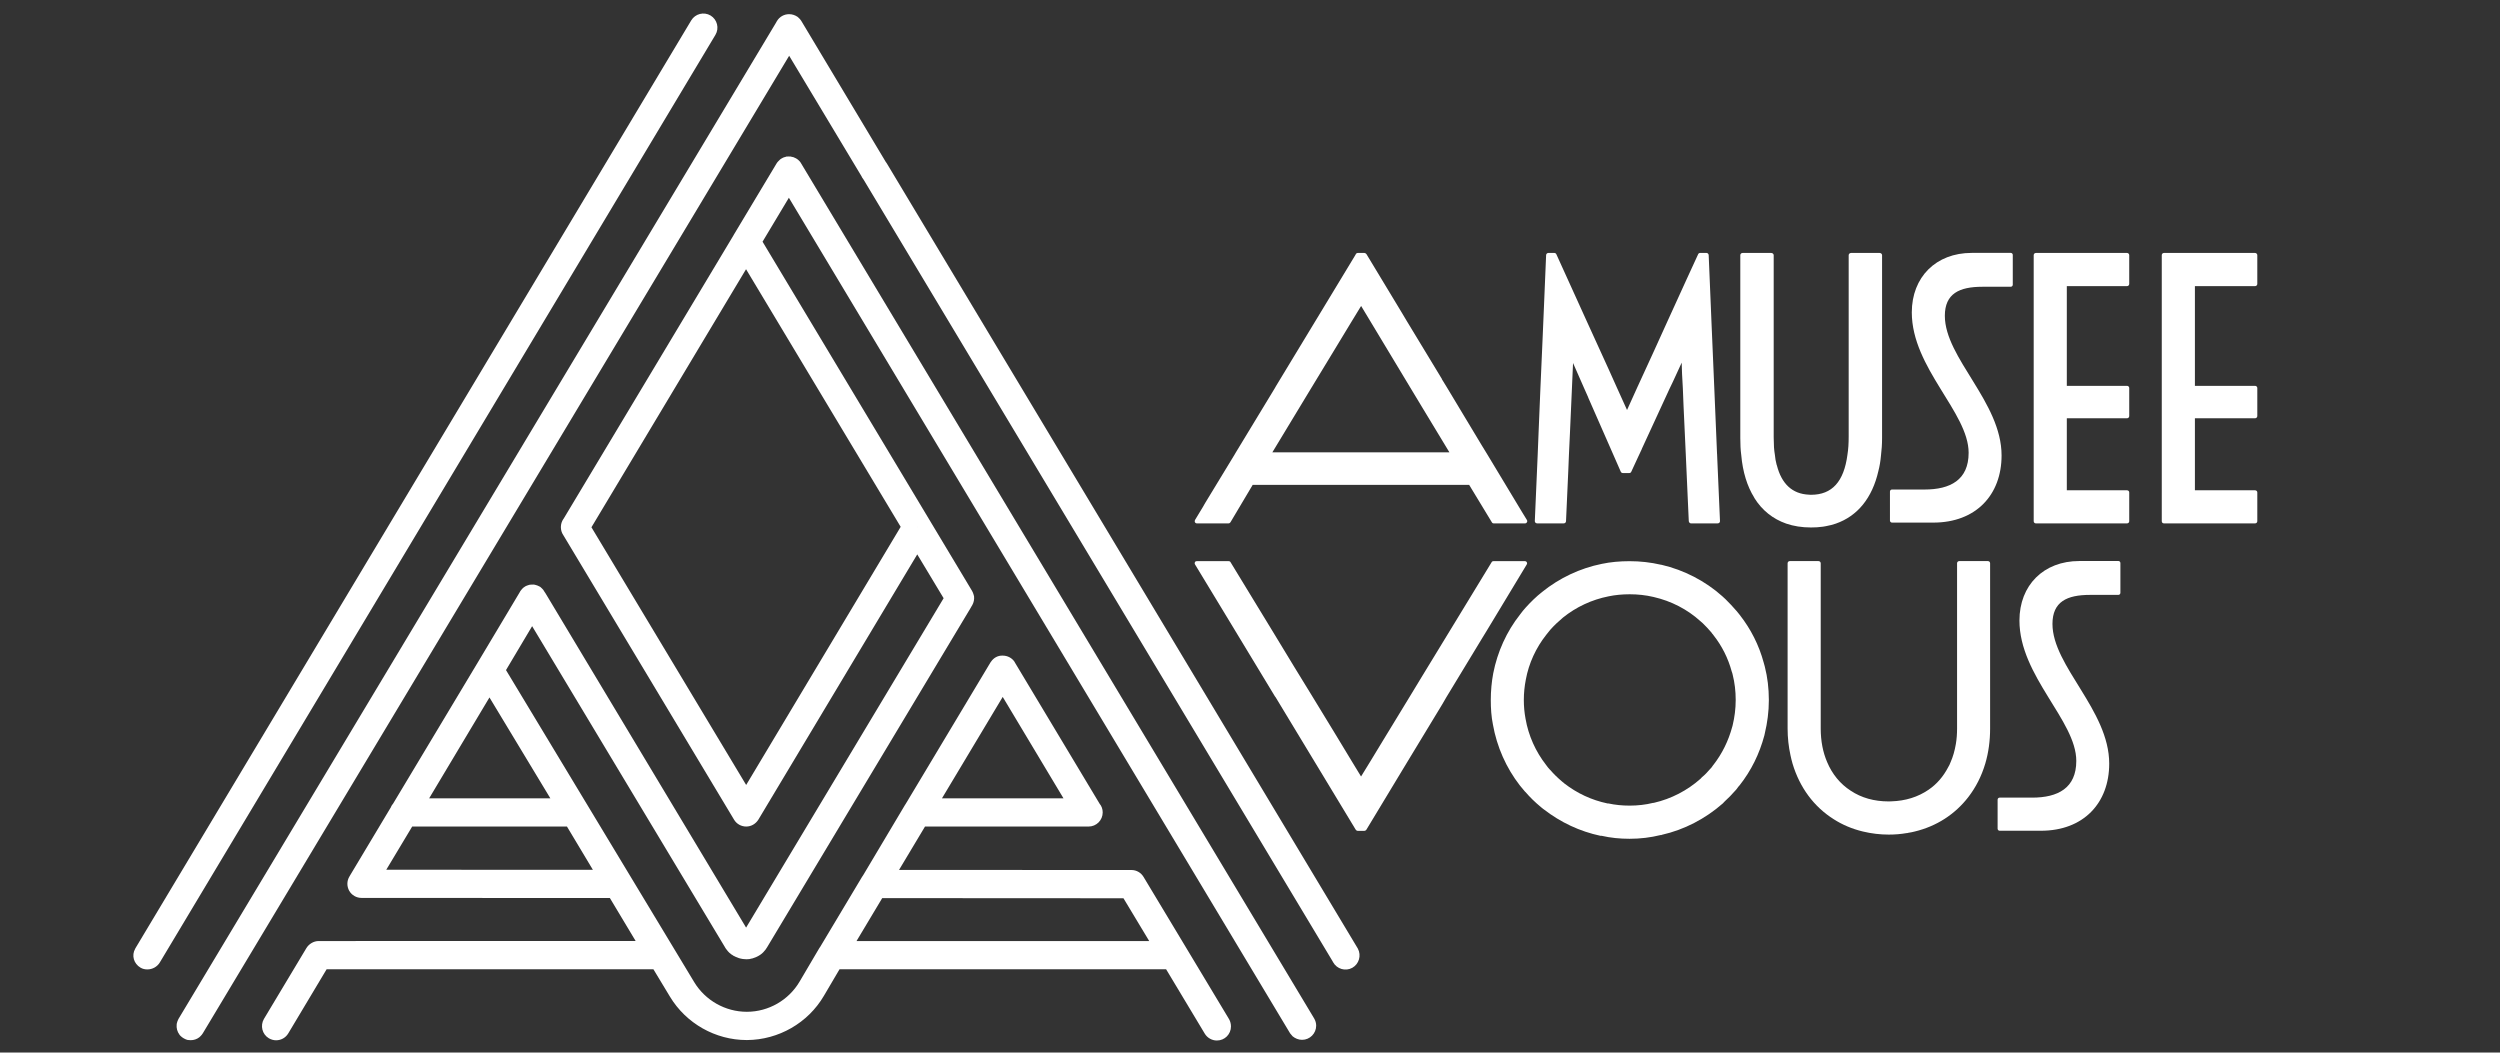 <?xml version="1.0" encoding="utf-8"?>
<!-- Generator: Adobe Illustrator 16.0.4, SVG Export Plug-In . SVG Version: 6.00 Build 0)  -->
<!DOCTYPE svg PUBLIC "-//W3C//DTD SVG 1.1//EN" "http://www.w3.org/Graphics/SVG/1.1/DTD/svg11.dtd">
<svg version="1.1" id="Layer_1" xmlns="http://www.w3.org/2000/svg" xmlns:xlink="http://www.w3.org/1999/xlink" x="0px" y="0px"
	 width="126.297px" height="53.174px" viewBox="0 0 126.297 53.174" enable-background="new 0 0 126.297 53.174"
	 xml:space="preserve">
<rect x="0" y="0" width="126.297" height="53.174" fill="#333333" stroke="none"/>
<g>
	<g>
		<path fill="#FFFFFF" d="M77.138,26.27l-0.272-0.444l-1.761-2.923l-0.256-0.417l-1.764-2.934l-0.241-0.392
			c0-0.004-0.004-0.013-0.004-0.02l-1.789-2.952l-0.228-0.383l-1.791-2.966c-0.008-0.009-0.013-0.02-0.021-0.021
			c-0.022-0.026-0.056-0.039-0.082-0.039h-0.337c-0.027,0-0.057,0.013-0.079,0.033c-0.008,0.008-0.017,0.02-0.02,0.031l-0.039,0.069
			l-1.984,3.277l-0.035,0.057l-2.002,3.306l-0.013,0.029l-2.015,3.322c-0.005,0-0.012,0.02-0.012,0.024l-1.51,2.484l-0.118,0.206
			l-0.395,0.653c-0.021,0.039-0.021,0.08-0.003,0.113c0.02,0.037,0.059,0.058,0.098,0.058h1.595c0.042,0,0.079-0.021,0.1-0.055
			l1.124-1.891H74.22l1.147,1.891c0.017,0.034,0.052,0.055,0.091,0.055h1.585c0.044,0,0.077-0.021,0.095-0.058
			C77.161,26.35,77.161,26.309,77.138,26.27z M70.501,22.85l-4.007,0.002h-2.217l1.113-1.84l0.814-1.345l1.205-1.984l0.837-1.381
			l0.516-0.846l0.51,0.846l0.57,0.947l1.456,2.418l0.554,0.918l1.37,2.265H70.501z"/>
	</g>
	<g>
		<path fill="#FFFFFF" d="M86.892,26.329c0,0.065-0.051,0.111-0.112,0.111H85.42c-0.053,0-0.103-0.058-0.105-0.119l-0.054-1.195
			l-0.096-2.145l-0.116-2.513l-0.034-0.857l-0.04-0.727l-0.018-0.563l-0.439,0.953l-0.181,0.378l-1.387,3.009l-0.009,0.027
			l-0.155,0.333l-0.019,0.039c0,0.005-0.006,0.005-0.006,0.011c0,0,0,0,0,0.002l-0.351,0.759c-0.015,0.04-0.053,0.066-0.102,0.066
			h-0.327c-0.043,0-0.082-0.026-0.101-0.066l-0.363-0.828l-1.282-2.918c0-0.008-0.004-0.011-0.004-0.018l-0.182-0.409l-0.581-1.32
			l-0.056,1.28l-0.103,2.32l-0.048,1.02l-0.035,0.862l-0.113,2.511C79.107,26.398,79.062,26.44,79,26.44h-1.353
			c-0.029,0-0.055-0.014-0.08-0.036c-0.021-0.022-0.03-0.047-0.03-0.083l0.084-1.938l0.062-1.43l0.051-1.267l0.086-2.076
			l0.108-2.453l0.039-0.919l0.035-0.819l0.106-2.535c0.003-0.055,0.053-0.106,0.11-0.106h0.306c0.047,0,0.084,0.028,0.102,0.068
			l0.909,2.002l0.619,1.364l1.119,2.454l0.402,0.896l0.521,1.151l0.521-1.151l0.793-1.726l0.737-1.624l1-2.192l0.54-1.174
			c0.015-0.04,0.056-0.068,0.098-0.068h0.326c0.059,0,0.104,0.051,0.11,0.106l0.117,2.805l0.023,0.562l0.021,0.484l0.122,2.864
			l0.139,3.322l0.005,0.055v0.027L86.892,26.329z"/>
	</g>
	<g>
		<path fill="#FFFFFF" d="M94.958,12.779c0.067,0,0.122,0.051,0.122,0.111v9.236c0,0.324-0.021,0.605-0.053,0.866
			c-0.026,0.298-0.069,0.559-0.133,0.803c-0.309,1.361-1.055,2.276-2.146,2.656c-0.151,0.052-0.309,0.096-0.498,0.129l-0.083,0.015
			l-0.08,0.013c-0.19,0.028-0.393,0.039-0.597,0.039c-0.461,0-0.881-0.067-1.255-0.196c-0.675-0.238-1.217-0.669-1.609-1.297
			c0-0.007-0.001-0.011-0.004-0.016c-0.357-0.571-0.582-1.298-0.656-2.149c-0.036-0.263-0.048-0.545-0.048-0.862V12.89
			c0-0.06,0.049-0.111,0.116-0.111h1.445c0.07,0,0.126,0.051,0.126,0.111v9.177c0,0.04,0,0.082,0.003,0.129
			c0,0.271,0.013,0.53,0.056,0.772c0.013,0.176,0.048,0.35,0.09,0.513c0,0.002,0.01,0.013,0.01,0.022
			c0.241,0.949,0.787,1.448,1.611,1.487c0.034,0.006,0.063,0.006,0.1,0.006h0.016c1.061,0,1.662-0.661,1.84-2.026
			c0.044-0.27,0.062-0.572,0.062-0.903V12.89c0-0.06,0.055-0.111,0.121-0.111H94.958z"/>
	</g>
	<g>
		<path fill="#FFFFFF" d="M104.413,14.456v5.036h3.04c0.065,0,0.113,0.049,0.113,0.109v1.417c0,0.062-0.048,0.112-0.113,0.112h-3.04
			v3.639h3.04c0.065,0,0.113,0.046,0.113,0.107v1.454c0,0.065-0.048,0.111-0.113,0.111h-4.604c-0.062,0-0.109-0.046-0.109-0.111
			V12.89c0-0.06,0.048-0.111,0.109-0.111h4.604c0.065,0,0.113,0.051,0.113,0.111v1.455c0,0.061-0.048,0.11-0.113,0.11H104.413z"/>
	</g>
	<g>
		<path fill="#FFFFFF" d="M110.884,14.456v5.036h3.039c0.063,0,0.113,0.049,0.113,0.109v1.417c0,0.062-0.05,0.112-0.113,0.112
			h-3.039v3.639h3.039c0.063,0,0.113,0.046,0.113,0.107v1.454c0,0.065-0.05,0.111-0.113,0.111h-4.605
			c-0.062,0-0.108-0.046-0.108-0.111V12.89c0-0.06,0.046-0.111,0.108-0.111h4.605c0.063,0,0.113,0.051,0.113,0.111v1.455
			c0,0.061-0.05,0.11-0.113,0.11H110.884z"/>
	</g>
	<g>
		<path fill="#FFFFFF" d="M77.131,28.513l-0.225,0.373l-1.802,2.984l-0.222,0.362l-1.804,2.975l-0.215,0.37l-1.82,3.002
			l-0.207,0.342l-1.811,2.999c-0.021,0.031-0.059,0.053-0.1,0.053h-0.334c-0.041,0-0.077-0.021-0.098-0.053l-0.036-0.058
			l-1.982-3.278l-0.039-0.064l-1.998-3.304l-0.027-0.031l-2.01-3.321l-0.014-0.024l-2.016-3.326
			c-0.022-0.036-0.022-0.08-0.005-0.116c0.022-0.034,0.059-0.051,0.098-0.051h1.604c0.041,0,0.077,0.017,0.096,0.051l1.211,1.989
			l0.833,1.366l1.196,1.97l0.845,1.377l1.19,1.951l0.86,1.421l0.46,0.756l0.464-0.756l0.611-1.006l1.442-2.366l0.588-0.97
			l1.447-2.373l0.587-0.963l1.46-2.396c0.016-0.034,0.06-0.051,0.095-0.051h1.58c0.039,0,0.074,0.017,0.095,0.051
			C77.152,28.433,77.152,28.477,77.131,28.513z"/>
	</g>
	<g>
		<path fill="#FFFFFF" d="M100.429,28.346c0.062,0,0.109,0.048,0.109,0.109v8.355c0,0.619-0.081,1.215-0.245,1.769
			c-0.189,0.635-0.479,1.2-0.855,1.688c-0.676,0.875-1.61,1.477-2.711,1.741c-0.106,0.028-0.217,0.05-0.313,0.063
			c-0.03,0.011-0.067,0.017-0.091,0.017h-0.005c-0.282,0.049-0.582,0.075-0.903,0.075c-0.438,0-0.877-0.053-1.3-0.155
			c-0.549-0.132-1.042-0.342-1.479-0.623c-1.003-0.631-1.719-1.605-2.079-2.809c-0.037-0.138-0.075-0.272-0.104-0.421
			c-0.096-0.439-0.145-0.892-0.145-1.345v-8.356c0-0.061,0.049-0.108,0.11-0.108h1.451c0.061,0,0.112,0.048,0.112,0.108v8.356
			c0,0.623,0.111,1.196,0.324,1.69c0.252,0.604,0.662,1.106,1.191,1.446c0.54,0.36,1.187,0.541,1.917,0.541h0.009
			c0.046,0,0.083,0,0.126-0.004c0.712-0.021,1.343-0.218,1.878-0.584c0.422-0.287,0.752-0.674,0.997-1.146
			c0.047-0.07,0.077-0.144,0.121-0.254c0.118-0.263,0.205-0.571,0.264-0.913c0.044-0.257,0.061-0.522,0.061-0.777v-8.356
			c0-0.061,0.051-0.108,0.113-0.108H100.429z"/>
	</g>
	<path fill="#FFFFFF" d="M101.58,12.775c0.057,0,0.103,0.046,0.103,0.102v1.508c0,0.056-0.046,0.102-0.103,0.102h-1.431
		c-1.164,0-1.898,0.343-1.898,1.467c0,2.132,2.866,4.362,2.866,7.055c0,1.996-1.298,3.392-3.449,3.392h-2.086
		c-0.058,0-0.104-0.047-0.104-0.104v-1.465c0-0.056,0.046-0.102,0.103-0.102h1.643c1.297,0,2.229-0.48,2.229-1.855
		c0-2.036-2.871-4.286-2.871-7.093c0-1.784,1.222-3.006,3.025-3.006H101.58z"/>
	<path fill="#FFFFFF" d="M89.157,33.681c-0.021-0.064-0.033-0.136-0.057-0.207c-0.238-0.883-0.653-1.698-1.207-2.405
		c-0.028-0.043-0.066-0.079-0.091-0.114c-0.025-0.027-0.053-0.062-0.08-0.096c-0.169-0.201-0.354-0.389-0.548-0.585
		c-0.048-0.04-0.099-0.09-0.167-0.154c-0.862-0.771-1.932-1.323-3.066-1.587h-0.008l-0.026-0.004
		c-0.518-0.12-1.042-0.179-1.583-0.179c-0.49,0-0.958,0.041-1.405,0.136c-1.091,0.22-2.132,0.708-3.017,1.422
		c-0.303,0.24-0.57,0.502-0.834,0.794c-0.1,0.112-0.187,0.218-0.273,0.337c-0.684,0.863-1.149,1.898-1.358,2.973
		c-0.082,0.436-0.124,0.887-0.124,1.349c0,0.432,0.026,0.839,0.107,1.238c0.199,1.13,0.672,2.193,1.363,3.083
		c0.086,0.106,0.175,0.205,0.257,0.308l0.006,0.007c0.007,0.007,0.017,0.012,0.017,0.012c0.219,0.256,0.471,0.506,0.791,0.771
		c0.027,0.028,0.062,0.05,0.099,0.08l0.036,0.026c0.86,0.665,1.819,1.114,2.866,1.338h0.06c0.443,0.101,0.912,0.15,1.41,0.15
		c0.541,0,1.065-0.064,1.554-0.186h0.044c0.012-0.006,0.02-0.006,0.033-0.015c1.121-0.253,2.19-0.804,3.078-1.585l0.094-0.099
		c0.183-0.163,0.359-0.348,0.559-0.573c0.013-0.022,0.037-0.044,0.043-0.05c0.031-0.041,0.057-0.079,0.083-0.113l0.046-0.056
		l0.019-0.017c0.59-0.748,1.009-1.597,1.257-2.532c0.004-0.036,0.014-0.07,0.024-0.112c0.126-0.526,0.201-1.086,0.201-1.656v-0.035
		C89.358,34.78,89.296,34.225,89.157,33.681z M87.685,35.372c0,0.436-0.056,0.86-0.154,1.27c-0.008,0.033-0.013,0.054-0.02,0.073
		c-0.193,0.716-0.515,1.369-0.958,1.935l-0.014,0.014l-0.029,0.044c-0.021,0.03-0.04,0.058-0.062,0.084
		c-0.008,0.01-0.027,0.02-0.034,0.034c-0.153,0.177-0.286,0.32-0.435,0.439l-0.072,0.078c-0.67,0.595-1.483,1.013-2.341,1.211
		c0,0-0.012,0-0.021,0.007h-0.038c-0.366,0.092-0.771,0.138-1.179,0.138c-0.381,0-0.738-0.037-1.076-0.11h-0.043
		c-0.804-0.17-1.534-0.509-2.19-1.018l-0.021-0.023c-0.023-0.019-0.053-0.034-0.075-0.057c-0.242-0.205-0.438-0.396-0.601-0.588
		c-0.008-0.005-0.008-0.005-0.015-0.013l-0.009-0.009c-0.063-0.07-0.13-0.144-0.188-0.231c-0.532-0.68-0.894-1.486-1.042-2.342
		c-0.058-0.315-0.086-0.616-0.086-0.948c0-0.355,0.036-0.696,0.101-1.029c0.151-0.821,0.509-1.6,1.031-2.261
		c0.073-0.095,0.139-0.175,0.208-0.259c0.197-0.221,0.406-0.415,0.637-0.611c0.674-0.542,1.466-0.908,2.3-1.073
		c0.332-0.07,0.693-0.105,1.07-0.105c0.408,0,0.812,0.043,1.201,0.135c0,0,0.016,0.007,0.024,0.007h0.003
		c0.866,0.2,1.68,0.615,2.338,1.211c0.048,0.041,0.09,0.077,0.126,0.11c0.15,0.144,0.286,0.292,0.419,0.446
		c0.02,0.022,0.045,0.052,0.054,0.074c0.023,0.026,0.055,0.055,0.074,0.091c0.422,0.535,0.737,1.161,0.918,1.833
		c0.025,0.049,0.032,0.108,0.045,0.149c0.105,0.419,0.154,0.841,0.154,1.268V35.372z"/>
	<g>
		<g>
			<g>
				<path fill="#FFFFFF" d="M68.312,48.895c-0.344,0.187-0.777,0.059-0.967-0.288l-0.03-0.055L43.631,9.08
					c-0.031-0.041-0.056-0.076-0.079-0.114c-0.011-0.024-0.022-0.045-0.031-0.064l-3.654-6.085L10.246,52.201
					c-0.032,0.054-0.074,0.102-0.117,0.145c-0.02,0.021-0.043,0.042-0.066,0.061c-0.125,0.095-0.276,0.142-0.43,0.142
					c-0.046,0-0.094-0.004-0.137-0.01h-0.01c-0.049-0.011-0.089-0.027-0.133-0.047c-0.029-0.014-0.057-0.027-0.086-0.046
					c-0.024-0.014-0.049-0.03-0.07-0.047c-0.005-0.005-0.015-0.011-0.019-0.016c-0.041-0.031-0.078-0.068-0.11-0.108v-0.004
					c-0.114-0.149-0.161-0.333-0.143-0.515c0-0.009,0.004-0.02,0.004-0.026c0-0.012,0-0.021,0.004-0.03
					c0.006-0.036,0.021-0.071,0.033-0.111c-0.004-0.004,0-0.009,0.007-0.012c0.007-0.033,0.028-0.066,0.046-0.103v-0.003
					l0.063-0.105L39.177,1.191l0.075-0.13c0.13-0.217,0.36-0.345,0.615-0.345c0.156,0,0.306,0.052,0.428,0.137
					c0.026,0.018,0.048,0.038,0.064,0.06c0.021,0.015,0.034,0.03,0.049,0.047c0.008,0.015,0.025,0.029,0.035,0.044
					c0.012,0.014,0.027,0.033,0.037,0.051l4.271,7.13c0.02,0.022,0.035,0.043,0.048,0.066l23.799,39.672
					C68.783,48.272,68.656,48.704,68.312,48.895z"/>
			</g>
			<g>
				<path fill="#FFFFFF" d="M66.39,51.451L40.47,8.252c-0.022-0.035-0.042-0.071-0.065-0.095c-0.025-0.029-0.051-0.051-0.072-0.072
					c-0.043-0.038-0.087-0.07-0.132-0.091c-0.027-0.011-0.055-0.027-0.079-0.036c-0.027-0.017-0.054-0.024-0.089-0.028
					c-0.023-0.005-0.048-0.01-0.071-0.016c-0.01-0.01-0.022-0.01-0.037-0.005h-0.007c-0.021-0.004-0.047-0.004-0.07-0.004
					c-0.034,0-0.061,0-0.094,0.004h-0.021c-0.022,0.005-0.047,0.012-0.065,0.021h-0.006c-0.019,0.003-0.034,0.007-0.051,0.017
					c-0.004-0.006-0.009,0-0.015,0.005c-0.028,0.006-0.053,0.02-0.076,0.035c-0.078,0.037-0.148,0.094-0.203,0.161
					c-0.031,0.027-0.058,0.067-0.083,0.104l-2.147,3.58l-0.034,0.058v0.003l-8.58,14.311c-0.009,0.015-0.018,0.029-0.028,0.039
					c-0.128,0.204-0.146,0.463-0.047,0.689c0.013,0.021,0.023,0.048,0.04,0.071l8.645,14.406c0.126,0.213,0.359,0.347,0.614,0.347
					c0.253,0,0.478-0.134,0.613-0.347l8.028-13.402l1.332,2.215l-9.979,16.64l-10.15-16.917c0-0.005-0.008-0.005-0.008-0.008
					l-0.038-0.058c-0.014-0.029-0.03-0.057-0.051-0.081c-0.017-0.023-0.039-0.042-0.061-0.066c-0.024-0.024-0.042-0.043-0.066-0.062
					c-0.024-0.021-0.047-0.037-0.078-0.048c-0.052-0.028-0.106-0.052-0.165-0.066c-0.008-0.003-0.013-0.01-0.021-0.003
					c-0.018-0.012-0.037-0.016-0.061-0.016c0,0-0.005-0.005-0.011,0c-0.013-0.005-0.027-0.011-0.045-0.005h-0.052
					c-0.03,0-0.057,0.005-0.085,0.005c-0.034,0-0.066,0.009-0.094,0.019c-0.03,0.008-0.059,0.02-0.086,0.028c0,0-0.01,0-0.015,0.007
					c-0.036,0.012-0.068,0.031-0.095,0.05c-0.047,0.029-0.097,0.066-0.133,0.11c-0.024,0.023-0.042,0.047-0.062,0.076
					c-0.021,0.022-0.038,0.052-0.052,0.081l-0.812,1.36l-1.306,2.185l-4.287,7.148c-0.021,0.019-0.039,0.043-0.055,0.071
					c-0.021,0.033-0.043,0.07-0.055,0.109l-2.03,3.389l-0.066,0.113c-0.134,0.22-0.134,0.494-0.011,0.718
					c0.128,0.223,0.365,0.361,0.622,0.361h0.104l12.444,0.006l1.302,2.172H16.098c-0.254,0-0.502,0.152-0.628,0.371l-2.135,3.562
					c-0.199,0.34-0.091,0.777,0.245,0.978c0.118,0.069,0.245,0.103,0.368,0.103c0.244,0,0.478-0.122,0.614-0.347l1.939-3.242h16.508
					l0.836,1.385c0.816,1.354,2.297,2.192,3.878,2.192h0.021c1.586-0.011,3.074-0.861,3.877-2.232l0.792-1.345H58.91l1.955,3.257
					c0.127,0.21,0.361,0.343,0.606,0.343h0.007c0.394,0,0.709-0.317,0.709-0.712c0-0.153-0.047-0.294-0.123-0.411l-2.154-3.584
					l-2.14-3.558c-0.127-0.214-0.36-0.348-0.606-0.348h-0.191l-11.555-0.005l1.312-2.191h8.258h0.008
					c0.391,0,0.711-0.319,0.711-0.713c0-0.166-0.055-0.322-0.156-0.439l-4.279-7.132c-0.003-0.01-0.017-0.034-0.021-0.041
					c-0.132-0.197-0.357-0.31-0.595-0.31c-0.247-0.011-0.461,0.112-0.593,0.31c-0.011,0.012-0.02,0.025-0.03,0.041l-4.269,7.125
					c-0.017,0.028-0.034,0.051-0.051,0.079l-2.112,3.547l-0.031,0.045v0.001c-0.008,0.011-0.017,0.016-0.018,0.025l-2.125,3.553
					c-0.012,0.011-0.021,0.026-0.03,0.039l-1.003,1.703c-0.551,0.938-1.569,1.523-2.656,1.525h-0.015
					c-1.077,0-2.096-0.573-2.656-1.503l-9.505-15.759l1.32-2.219l9.728,16.195c0.009,0.018,0.02,0.028,0.025,0.044
					c0.027,0.047,0.055,0.085,0.086,0.119c0.012,0.02,0.026,0.038,0.038,0.051c0.016,0.019,0.032,0.034,0.047,0.05l0.032,0.034
					c0.015,0.015,0.028,0.02,0.041,0.033c0.022,0.023,0.048,0.039,0.072,0.06c0.021,0.011,0.036,0.018,0.054,0.029
					c0.006,0.009,0.009,0.015,0.02,0.02c0.018,0.011,0.031,0.017,0.049,0.027h0.006c0.019,0.009,0.039,0.024,0.058,0.032
					c0.021,0.012,0.042,0.021,0.068,0.028c0.04,0.021,0.084,0.038,0.125,0.049c0.023,0.009,0.046,0.016,0.073,0.02
					c0.004,0.005,0.007,0.005,0.016,0.005c0,0.004,0.008,0.004,0.013,0c0.005,0.004,0.014,0.004,0.014,0.004
					c0.044,0.008,0.087,0.02,0.133,0.02c0.092,0.011,0.186,0.011,0.274,0c0.049-0.012,0.095-0.02,0.139-0.032h0.013
					c0.033-0.01,0.058-0.016,0.082-0.029c0.038-0.01,0.071-0.024,0.104-0.038c0.148-0.065,0.282-0.154,0.367-0.247
					c0.085-0.086,0.147-0.17,0.192-0.249L49.037,30.71l0.051-0.091c0.004-0.005,0.023-0.036,0.028-0.044
					c0.08-0.142,0.109-0.297,0.092-0.45c-0.005-0.032-0.015-0.064-0.026-0.095c-0.018-0.062-0.042-0.122-0.076-0.181L38.523,12.21
					l1.33-2.22l25.32,42.21c0.007,0.006,0.012,0.016,0.017,0.021c0.037,0.049,0.074,0.093,0.11,0.13
					c0.128,0.107,0.297,0.18,0.479,0.18c0.396,0,0.713-0.324,0.713-0.716C66.492,51.689,66.455,51.56,66.39,51.451z M50.656,35.207
					l3.071,5.125h-6.141L50.656,35.207z M44.568,45.372l12.188,0.007l1.301,2.162H43.27L44.568,45.372z M29.952,43.942
					l-10.438-0.004l1.31-2.183h7.818L29.952,43.942z M27.804,40.332h-6.125l3.048-5.098L27.804,40.332z M46.336,26.615l0.005,0.011
					h-0.01L46.336,26.615z M45.501,26.615l-7.806,13.041l-7.816-13.019l7.81-13.037L45.501,26.615z"/>
			</g>
		</g>
		<path fill="#FFFFFF" d="M36.142,1.762L8.076,48.618c-0.137,0.229-0.383,0.356-0.632,0.356c-0.12,0-0.24-0.025-0.347-0.09
			c-0.338-0.199-0.461-0.612-0.268-0.954l0.018-0.035L34.919,1.032c0.203-0.338,0.64-0.45,0.979-0.248
			C36.236,0.99,36.344,1.427,36.142,1.762z"/>
	</g>
	<path fill="#FFFFFF" d="M107.017,28.34c0.057,0,0.103,0.046,0.103,0.103v1.507c0,0.057-0.046,0.103-0.103,0.103h-1.431
		c-1.163,0-1.898,0.342-1.898,1.467c0,2.132,2.867,4.362,2.867,7.056c0,1.995-1.299,3.392-3.45,3.392h-2.084
		c-0.058,0-0.104-0.047-0.104-0.104v-1.466c0-0.057,0.046-0.103,0.103-0.103h1.642c1.296,0,2.23-0.479,2.23-1.855
		c0-2.035-2.872-4.285-2.872-7.092c0-1.784,1.221-3.006,3.024-3.006H107.017z"/>
</g>
</svg>
